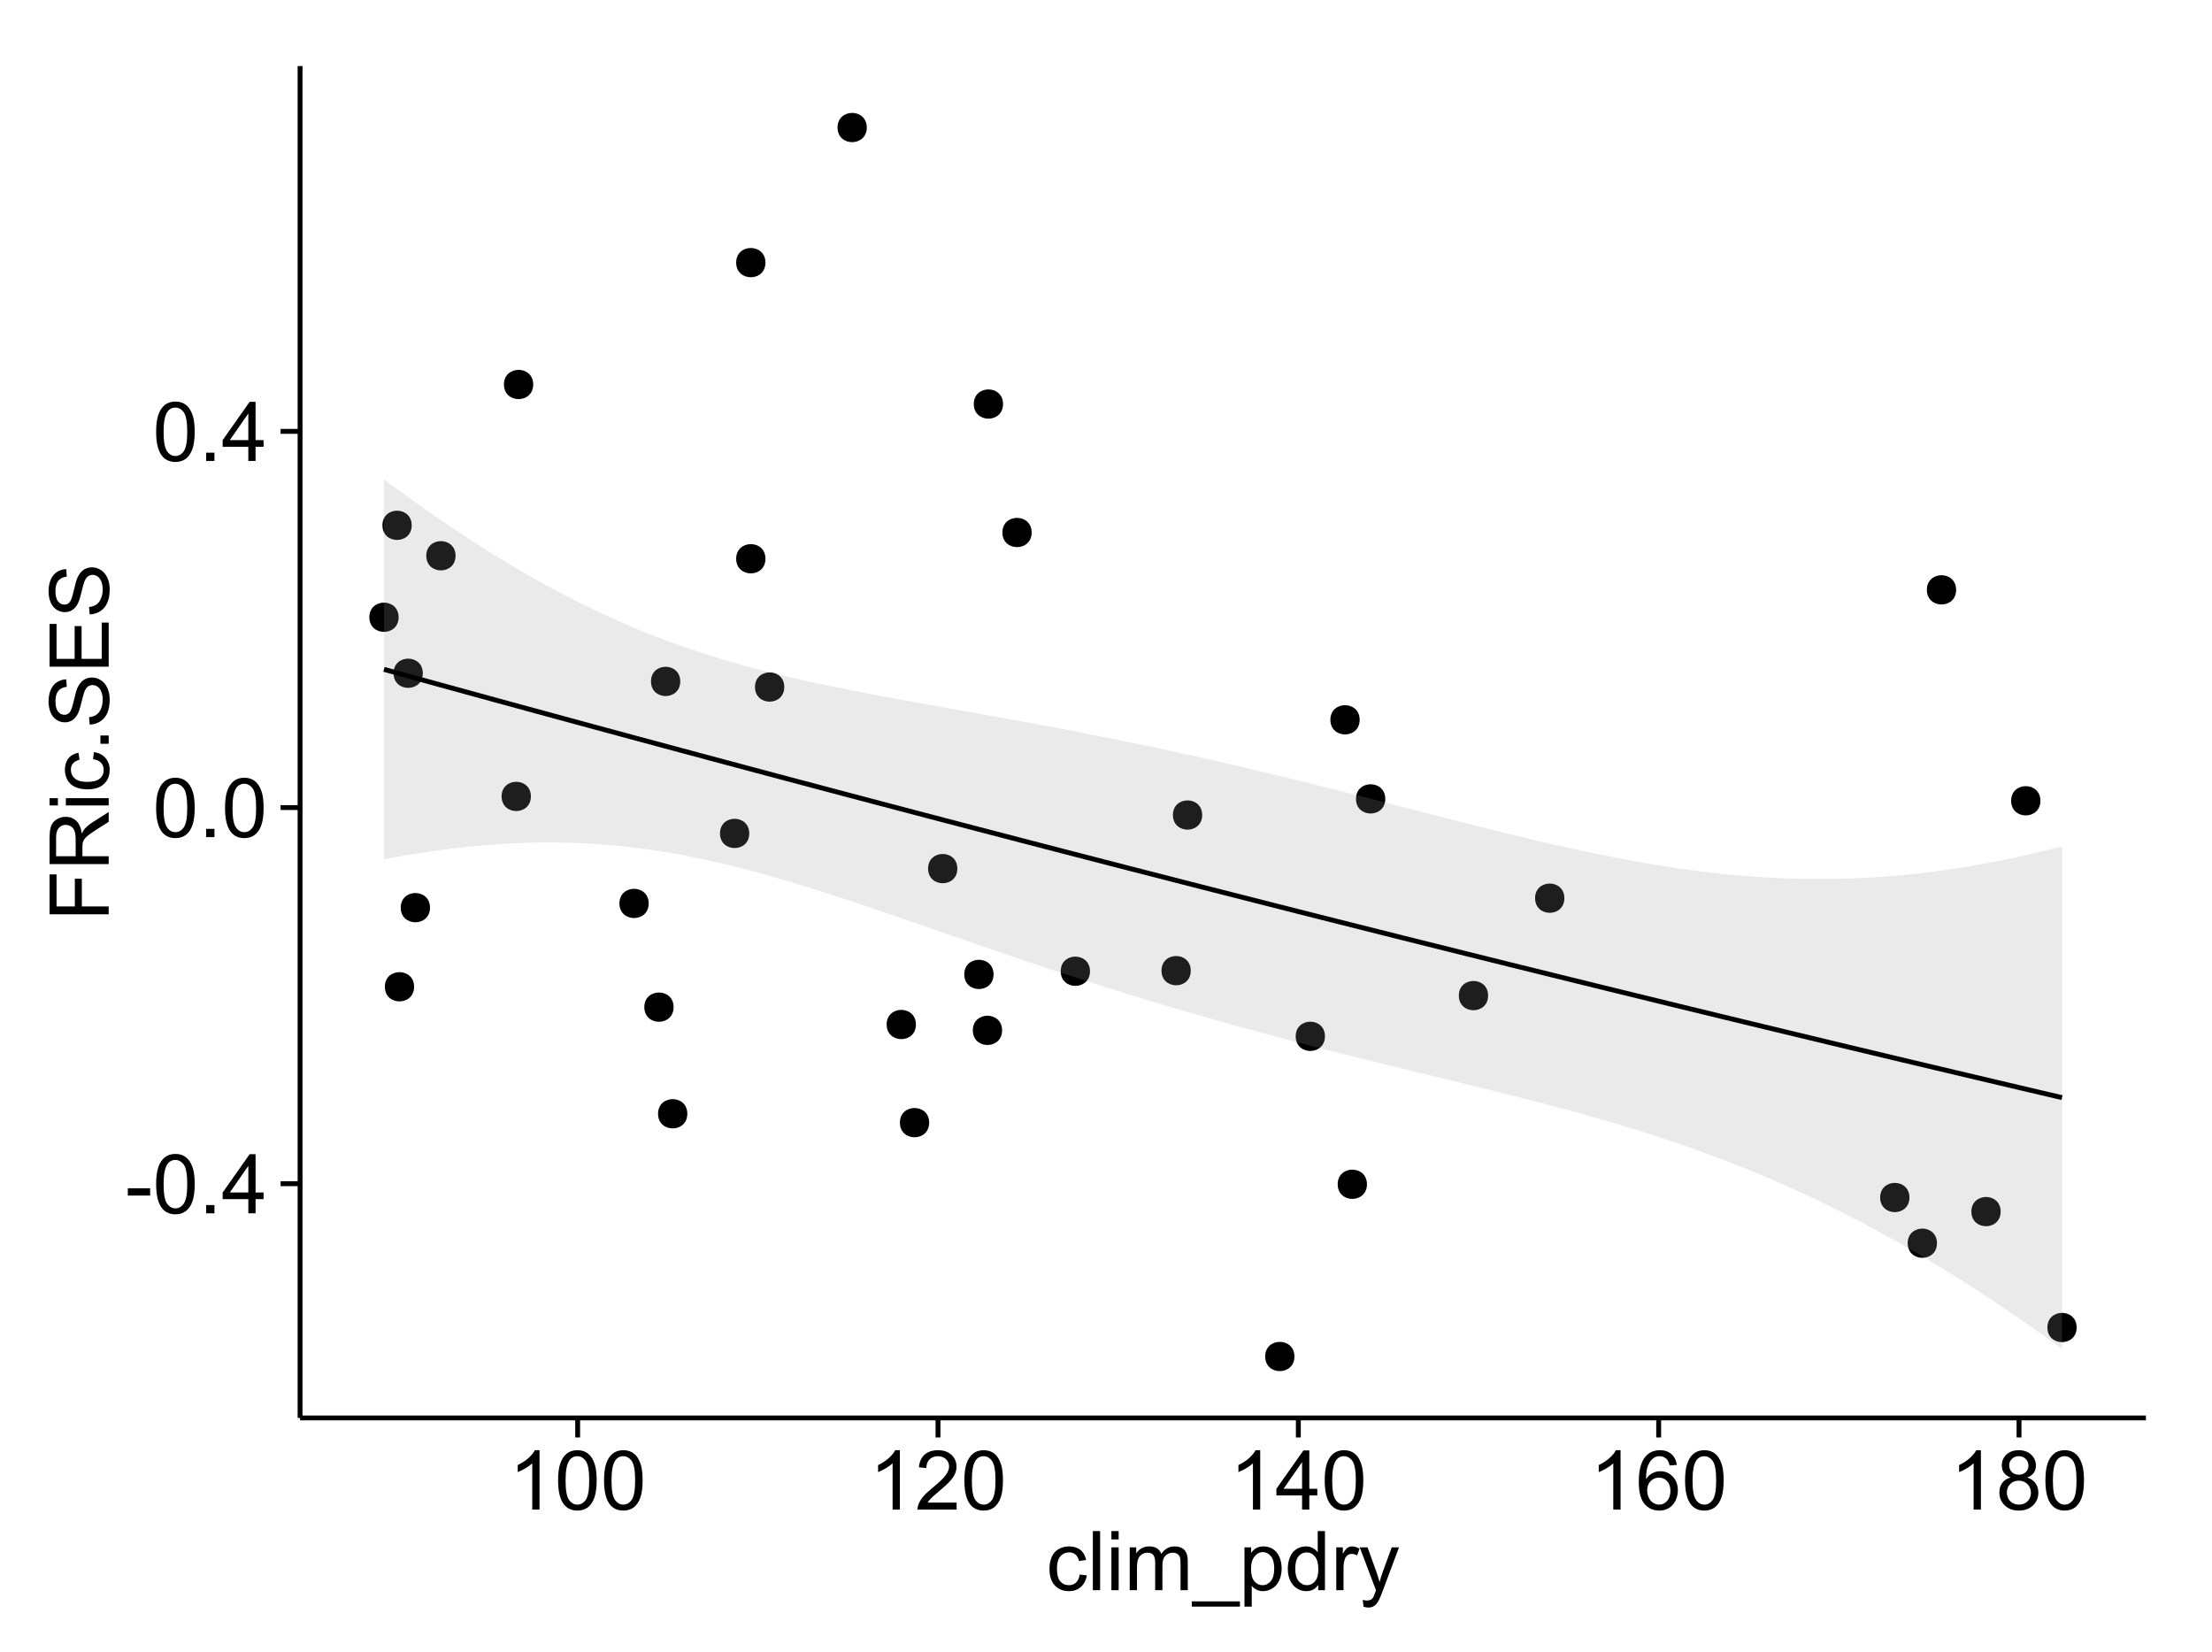 <?xml version="1.0" encoding="UTF-8"?>
<svg xmlns="http://www.w3.org/2000/svg" xmlns:xlink="http://www.w3.org/1999/xlink" width="482pt" height="360pt" viewBox="0 0 482 360" version="1.1">
<defs>
<g>
<symbol overflow="visible" id="glyph0-0">
<path style="stroke:none;" d="M 0.57 -3.867 L 0.57 -5.457 L 5.43 -5.457 L 5.43 -3.867 Z M 0.57 -3.867 "/>
</symbol>
<symbol overflow="visible" id="glyph0-1">
<path style="stroke:none;" d="M 0.746 -6.355 C 0.742 -7.875 0.898 -9.102 1.215 -10.031 C 1.527 -10.961 1.996 -11.676 2.613 -12.18 C 3.23 -12.684 4.008 -12.938 4.949 -12.938 C 5.637 -12.938 6.242 -12.797 6.766 -12.52 C 7.285 -12.238 7.715 -11.836 8.059 -11.316 C 8.395 -10.789 8.664 -10.152 8.859 -9.398 C 9.051 -8.645 9.145 -7.629 9.148 -6.355 C 9.145 -4.84 8.992 -3.617 8.684 -2.691 C 8.371 -1.762 7.906 -1.047 7.289 -0.539 C 6.672 -0.035 5.891 0.215 4.949 0.219 C 3.703 0.215 2.727 -0.227 2.023 -1.117 C 1.168 -2.188 0.742 -3.934 0.746 -6.355 Z M 2.375 -6.355 C 2.371 -4.234 2.621 -2.824 3.117 -2.129 C 3.609 -1.426 4.219 -1.078 4.949 -1.082 C 5.672 -1.078 6.281 -1.43 6.781 -2.137 C 7.273 -2.836 7.523 -4.242 7.523 -6.355 C 7.523 -8.473 7.273 -9.883 6.781 -10.582 C 6.281 -11.277 5.664 -11.625 4.93 -11.629 C 4.199 -11.625 3.621 -11.316 3.191 -10.703 C 2.645 -9.918 2.371 -8.469 2.375 -6.355 Z M 2.375 -6.355 "/>
</symbol>
<symbol overflow="visible" id="glyph0-2">
<path style="stroke:none;" d="M 1.633 0 L 1.633 -1.801 L 3.438 -1.801 L 3.438 0 Z M 1.633 0 "/>
</symbol>
<symbol overflow="visible" id="glyph0-3">
<path style="stroke:none;" d="M 5.82 0 L 5.82 -3.086 L 0.227 -3.086 L 0.227 -4.535 L 6.109 -12.883 L 7.398 -12.883 L 7.398 -4.535 L 9.141 -4.535 L 9.141 -3.086 L 7.398 -3.086 L 7.398 0 Z M 5.82 -4.535 L 5.82 -10.344 L 1.785 -4.535 Z M 5.82 -4.535 "/>
</symbol>
<symbol overflow="visible" id="glyph0-4">
<path style="stroke:none;" d="M 6.707 0 L 5.125 0 L 5.125 -10.082 C 4.742 -9.715 4.242 -9.352 3.625 -8.988 C 3.004 -8.625 2.449 -8.352 1.961 -8.172 L 1.961 -9.703 C 2.844 -10.117 3.617 -10.621 4.281 -11.215 C 4.941 -11.805 5.41 -12.379 5.688 -12.938 L 6.707 -12.938 Z M 6.707 0 "/>
</symbol>
<symbol overflow="visible" id="glyph0-5">
<path style="stroke:none;" d="M 9.062 -1.52 L 9.062 0 L 0.547 0 C 0.531 -0.379 0.594 -0.742 0.73 -1.098 C 0.945 -1.676 1.293 -2.25 1.77 -2.812 C 2.246 -3.375 2.934 -4.023 3.84 -4.766 C 5.238 -5.906 6.188 -6.816 6.68 -7.492 C 7.172 -8.16 7.418 -8.793 7.418 -9.395 C 7.418 -10.02 7.191 -10.551 6.746 -10.98 C 6.293 -11.41 5.711 -11.625 4.992 -11.629 C 4.23 -11.625 3.621 -11.395 3.164 -10.941 C 2.703 -10.48 2.469 -9.848 2.469 -9.043 L 0.844 -9.211 C 0.953 -10.422 1.371 -11.344 2.102 -11.984 C 2.824 -12.617 3.801 -12.938 5.027 -12.938 C 6.262 -12.938 7.238 -12.594 7.961 -11.91 C 8.68 -11.223 9.039 -10.371 9.043 -9.359 C 9.039 -8.84 8.934 -8.336 8.727 -7.84 C 8.512 -7.34 8.164 -6.812 7.676 -6.266 C 7.188 -5.711 6.375 -4.957 5.238 -4 C 4.285 -3.199 3.676 -2.66 3.41 -2.379 C 3.141 -2.094 2.918 -1.805 2.742 -1.52 Z M 9.062 -1.52 "/>
</symbol>
<symbol overflow="visible" id="glyph0-6">
<path style="stroke:none;" d="M 8.957 -9.73 L 7.383 -9.605 C 7.242 -10.223 7.043 -10.676 6.785 -10.961 C 6.355 -11.41 5.828 -11.637 5.203 -11.637 C 4.695 -11.637 4.25 -11.496 3.875 -11.215 C 3.375 -10.852 2.984 -10.32 2.695 -9.625 C 2.406 -8.926 2.258 -7.934 2.25 -6.645 C 2.629 -7.223 3.094 -7.652 3.645 -7.938 C 4.195 -8.215 4.773 -8.355 5.379 -8.359 C 6.434 -8.355 7.328 -7.969 8.07 -7.195 C 8.809 -6.418 9.18 -5.414 9.184 -4.184 C 9.18 -3.371 9.008 -2.617 8.66 -1.926 C 8.312 -1.23 7.832 -0.699 7.227 -0.332 C 6.613 0.035 5.922 0.215 5.148 0.219 C 3.828 0.215 2.754 -0.266 1.922 -1.234 C 1.09 -2.199 0.672 -3.797 0.676 -6.031 C 0.672 -8.516 1.133 -10.328 2.055 -11.461 C 2.855 -12.445 3.938 -12.938 5.301 -12.938 C 6.312 -12.938 7.141 -12.652 7.789 -12.086 C 8.434 -11.516 8.824 -10.73 8.957 -9.73 Z M 2.496 -4.176 C 2.496 -3.629 2.609 -3.105 2.844 -2.609 C 3.07 -2.109 3.395 -1.73 3.812 -1.473 C 4.227 -1.207 4.664 -1.078 5.125 -1.082 C 5.789 -1.078 6.363 -1.348 6.844 -1.891 C 7.324 -2.426 7.562 -3.156 7.566 -4.086 C 7.562 -4.973 7.328 -5.676 6.855 -6.191 C 6.379 -6.703 5.781 -6.961 5.062 -6.961 C 4.348 -6.961 3.738 -6.703 3.242 -6.191 C 2.742 -5.676 2.496 -5.004 2.496 -4.176 Z M 2.496 -4.176 "/>
</symbol>
<symbol overflow="visible" id="glyph0-7">
<path style="stroke:none;" d="M 3.18 -6.988 C 2.52 -7.227 2.035 -7.57 1.723 -8.016 C 1.406 -8.461 1.246 -8.992 1.25 -9.617 C 1.246 -10.551 1.582 -11.34 2.258 -11.98 C 2.93 -12.617 3.828 -12.938 4.949 -12.938 C 6.07 -12.938 6.977 -12.609 7.664 -11.957 C 8.348 -11.301 8.688 -10.504 8.691 -9.57 C 8.688 -8.969 8.531 -8.449 8.219 -8.012 C 7.902 -7.566 7.426 -7.227 6.793 -6.988 C 7.582 -6.727 8.184 -6.309 8.598 -5.738 C 9.008 -5.16 9.215 -4.477 9.219 -3.684 C 9.215 -2.578 8.828 -1.652 8.051 -0.906 C 7.27 -0.156 6.242 0.215 4.977 0.219 C 3.699 0.215 2.676 -0.156 1.898 -0.91 C 1.117 -1.66 0.727 -2.602 0.73 -3.727 C 0.727 -4.562 0.938 -5.262 1.367 -5.832 C 1.789 -6.395 2.395 -6.781 3.18 -6.988 Z M 2.867 -9.668 C 2.863 -9.059 3.059 -8.559 3.453 -8.172 C 3.844 -7.785 4.355 -7.594 4.984 -7.594 C 5.59 -7.594 6.09 -7.785 6.48 -8.168 C 6.871 -8.551 7.066 -9.02 7.066 -9.578 C 7.066 -10.156 6.863 -10.645 6.465 -11.043 C 6.059 -11.438 5.559 -11.637 4.965 -11.637 C 4.359 -11.637 3.859 -11.441 3.465 -11.055 C 3.062 -10.668 2.863 -10.207 2.867 -9.668 Z M 2.355 -3.719 C 2.355 -3.262 2.461 -2.824 2.676 -2.406 C 2.887 -1.98 3.203 -1.652 3.629 -1.426 C 4.047 -1.191 4.504 -1.078 4.992 -1.082 C 5.746 -1.078 6.367 -1.32 6.863 -1.809 C 7.352 -2.293 7.598 -2.91 7.602 -3.664 C 7.598 -4.422 7.344 -5.055 6.84 -5.555 C 6.332 -6.051 5.699 -6.297 4.938 -6.301 C 4.191 -6.297 3.574 -6.051 3.09 -5.562 C 2.598 -5.066 2.355 -4.453 2.355 -3.719 Z M 2.355 -3.719 "/>
</symbol>
<symbol overflow="visible" id="glyph0-8">
<path style="stroke:none;" d="M 7.277 -3.418 L 8.832 -3.219 C 8.66 -2.141 8.227 -1.301 7.527 -0.699 C 6.824 -0.09 5.965 0.211 4.949 0.211 C 3.668 0.211 2.641 -0.203 1.867 -1.039 C 1.09 -1.871 0.703 -3.07 0.703 -4.633 C 0.703 -5.637 0.867 -6.52 1.203 -7.277 C 1.531 -8.031 2.039 -8.598 2.727 -8.977 C 3.406 -9.355 4.152 -9.543 4.957 -9.547 C 5.969 -9.543 6.797 -9.289 7.441 -8.777 C 8.086 -8.262 8.5 -7.531 8.684 -6.594 L 7.145 -6.355 C 6.996 -6.98 6.738 -7.453 6.367 -7.77 C 5.992 -8.082 5.543 -8.238 5.02 -8.242 C 4.219 -8.238 3.57 -7.953 3.074 -7.387 C 2.574 -6.812 2.324 -5.91 2.328 -4.676 C 2.324 -3.422 2.566 -2.508 3.047 -1.941 C 3.527 -1.371 4.152 -1.09 4.93 -1.09 C 5.547 -1.09 6.066 -1.277 6.484 -1.66 C 6.898 -2.039 7.164 -2.625 7.277 -3.418 Z M 7.277 -3.418 "/>
</symbol>
<symbol overflow="visible" id="glyph0-9">
<path style="stroke:none;" d="M 1.152 0 L 1.152 -12.883 L 2.734 -12.883 L 2.734 0 Z M 1.152 0 "/>
</symbol>
<symbol overflow="visible" id="glyph0-10">
<path style="stroke:none;" d="M 1.195 -11.066 L 1.195 -12.883 L 2.777 -12.883 L 2.777 -11.066 Z M 1.195 0 L 1.195 -9.336 L 2.777 -9.336 L 2.777 0 Z M 1.195 0 "/>
</symbol>
<symbol overflow="visible" id="glyph0-11">
<path style="stroke:none;" d="M 1.188 0 L 1.188 -9.336 L 2.602 -9.336 L 2.602 -8.023 C 2.891 -8.477 3.277 -8.848 3.77 -9.129 C 4.254 -9.406 4.809 -9.543 5.43 -9.547 C 6.121 -9.543 6.688 -9.398 7.133 -9.113 C 7.57 -8.824 7.883 -8.426 8.07 -7.91 C 8.805 -9 9.766 -9.543 10.953 -9.547 C 11.875 -9.543 12.586 -9.289 13.086 -8.777 C 13.582 -8.262 13.832 -7.469 13.836 -6.406 L 13.836 0 L 12.262 0 L 12.262 -5.879 C 12.258 -6.508 12.207 -6.965 12.105 -7.246 C 12.004 -7.523 11.816 -7.746 11.547 -7.918 C 11.277 -8.082 10.961 -8.168 10.602 -8.172 C 9.941 -8.168 9.398 -7.949 8.965 -7.516 C 8.527 -7.078 8.309 -6.379 8.312 -5.422 L 8.312 0 L 6.734 0 L 6.734 -6.062 C 6.73 -6.762 6.602 -7.289 6.348 -7.645 C 6.086 -7.992 5.664 -8.168 5.078 -8.172 C 4.633 -8.168 4.223 -8.051 3.844 -7.82 C 3.465 -7.582 3.191 -7.238 3.023 -6.793 C 2.852 -6.34 2.766 -5.691 2.77 -4.844 L 2.77 0 Z M 1.188 0 "/>
</symbol>
<symbol overflow="visible" id="glyph0-12">
<path style="stroke:none;" d="M -0.273 3.578 L -0.273 2.434 L 10.211 2.434 L 10.211 3.578 Z M -0.273 3.578 "/>
</symbol>
<symbol overflow="visible" id="glyph0-13">
<path style="stroke:none;" d="M 1.188 3.578 L 1.188 -9.336 L 2.629 -9.336 L 2.629 -8.121 C 2.965 -8.594 3.348 -8.949 3.777 -9.188 C 4.203 -9.426 4.723 -9.543 5.336 -9.547 C 6.129 -9.543 6.832 -9.34 7.445 -8.93 C 8.051 -8.516 8.512 -7.934 8.824 -7.191 C 9.133 -6.441 9.285 -5.625 9.289 -4.738 C 9.285 -3.781 9.113 -2.922 8.773 -2.156 C 8.43 -1.391 7.934 -0.805 7.281 -0.398 C 6.625 0.008 5.938 0.211 5.219 0.211 C 4.691 0.211 4.219 0.102 3.801 -0.121 C 3.379 -0.344 3.035 -0.625 2.77 -0.969 L 2.77 3.578 Z M 2.617 -4.613 C 2.613 -3.41 2.855 -2.523 3.348 -1.949 C 3.832 -1.375 4.422 -1.09 5.117 -1.09 C 5.816 -1.09 6.418 -1.387 6.922 -1.98 C 7.418 -2.574 7.668 -3.496 7.672 -4.746 C 7.668 -5.934 7.426 -6.824 6.938 -7.418 C 6.445 -8.008 5.859 -8.301 5.188 -8.305 C 4.508 -8.301 3.91 -7.988 3.395 -7.359 C 2.871 -6.727 2.613 -5.809 2.617 -4.613 Z M 2.617 -4.613 "/>
</symbol>
<symbol overflow="visible" id="glyph0-14">
<path style="stroke:none;" d="M 7.242 0 L 7.242 -1.18 C 6.648 -0.25 5.777 0.211 4.633 0.211 C 3.887 0.211 3.203 0.008 2.578 -0.402 C 1.953 -0.812 1.469 -1.387 1.129 -2.121 C 0.785 -2.855 0.613 -3.699 0.617 -4.656 C 0.613 -5.586 0.77 -6.43 1.082 -7.191 C 1.391 -7.949 1.855 -8.531 2.477 -8.938 C 3.098 -9.34 3.793 -9.543 4.562 -9.547 C 5.121 -9.543 5.621 -9.426 6.062 -9.188 C 6.5 -8.949 6.859 -8.641 7.137 -8.262 L 7.137 -12.883 L 8.711 -12.883 L 8.711 0 Z M 2.242 -4.656 C 2.238 -3.461 2.488 -2.566 2.996 -1.977 C 3.496 -1.383 4.094 -1.09 4.781 -1.09 C 5.473 -1.09 6.059 -1.371 6.543 -1.938 C 7.023 -2.5 7.266 -3.363 7.27 -4.527 C 7.266 -5.801 7.02 -6.738 6.531 -7.336 C 6.035 -7.934 5.43 -8.23 4.711 -8.234 C 4.008 -8.23 3.418 -7.945 2.949 -7.371 C 2.473 -6.797 2.238 -5.891 2.242 -4.656 Z M 2.242 -4.656 "/>
</symbol>
<symbol overflow="visible" id="glyph0-15">
<path style="stroke:none;" d="M 1.168 0 L 1.168 -9.336 L 2.594 -9.336 L 2.594 -7.918 C 2.953 -8.578 3.289 -9.016 3.598 -9.23 C 3.906 -9.438 4.242 -9.543 4.613 -9.547 C 5.145 -9.543 5.688 -9.375 6.242 -9.035 L 5.695 -7.566 C 5.309 -7.793 4.922 -7.91 4.535 -7.91 C 4.188 -7.91 3.875 -7.805 3.602 -7.598 C 3.324 -7.387 3.129 -7.098 3.016 -6.734 C 2.836 -6.168 2.746 -5.555 2.75 -4.887 L 2.75 0 Z M 1.168 0 "/>
</symbol>
<symbol overflow="visible" id="glyph0-16">
<path style="stroke:none;" d="M 1.117 3.594 L 0.941 2.109 C 1.285 2.203 1.586 2.25 1.844 2.25 C 2.195 2.25 2.477 2.191 2.691 2.074 C 2.898 1.957 3.07 1.793 3.207 1.582 C 3.305 1.422 3.469 1.027 3.691 0.406 C 3.719 0.312 3.766 0.184 3.832 0.016 L 0.289 -9.336 L 1.996 -9.336 L 3.938 -3.93 C 4.188 -3.238 4.41 -2.516 4.613 -1.766 C 4.793 -2.488 5.012 -3.199 5.266 -3.895 L 7.258 -9.336 L 8.844 -9.336 L 5.289 0.156 C 4.906 1.18 4.609 1.887 4.402 2.277 C 4.117 2.797 3.797 3.18 3.434 3.422 C 3.07 3.664 2.637 3.785 2.137 3.789 C 1.828 3.785 1.488 3.719 1.117 3.594 Z M 1.117 3.594 "/>
</symbol>
<symbol overflow="visible" id="glyph1-0">
<path style="stroke:none;" d="M 0 -1.477 L -12.883 -1.477 L -12.883 -10.168 L -11.363 -10.168 L -11.363 -3.184 L -7.375 -3.184 L -7.375 -9.227 L -5.852 -9.227 L -5.852 -3.184 L 0 -3.18 Z M 0 -1.477 "/>
</symbol>
<symbol overflow="visible" id="glyph1-1">
<path style="stroke:none;" d="M 0 -1.414 L -12.883 -1.414 L -12.883 -7.129 C -12.879 -8.273 -12.762 -9.145 -12.535 -9.746 C -12.301 -10.34 -11.895 -10.82 -11.312 -11.18 C -10.723 -11.535 -10.074 -11.711 -9.367 -11.715 C -8.449 -11.711 -7.68 -11.418 -7.055 -10.828 C -6.43 -10.234 -6.031 -9.32 -5.863 -8.086 C -5.641 -8.535 -5.426 -8.875 -5.219 -9.113 C -4.762 -9.605 -4.191 -10.078 -3.508 -10.531 L 0 -12.77 L 0 -10.625 L -2.68 -8.922 C -3.449 -8.418 -4.043 -8.008 -4.453 -7.688 C -4.863 -7.367 -5.148 -7.078 -5.316 -6.824 C -5.477 -6.566 -5.594 -6.309 -5.66 -6.047 C -5.699 -5.852 -5.719 -5.535 -5.723 -5.098 L -5.723 -3.121 L 0 -3.121 Z M -7.199 -3.121 L -7.199 -6.785 C -7.195 -7.562 -7.273 -8.172 -7.438 -8.613 C -7.594 -9.051 -7.852 -9.383 -8.211 -9.613 C -8.562 -9.84 -8.949 -9.953 -9.367 -9.957 C -9.973 -9.953 -10.473 -9.734 -10.871 -9.293 C -11.262 -8.852 -11.461 -8.152 -11.461 -7.199 L -11.461 -3.121 Z M -7.199 -3.121 "/>
</symbol>
<symbol overflow="visible" id="glyph1-2">
<path style="stroke:none;" d="M -11.066 -1.195 L -12.883 -1.195 L -12.883 -2.777 L -11.066 -2.777 Z M 0 -1.195 L -9.336 -1.195 L -9.336 -2.777 L 0 -2.777 Z M 0 -1.195 "/>
</symbol>
<symbol overflow="visible" id="glyph1-3">
<path style="stroke:none;" d="M -3.418 -7.277 L -3.215 -8.832 C -2.141 -8.66 -1.301 -8.227 -0.699 -7.527 C -0.09 -6.824 0.211 -5.965 0.211 -4.949 C 0.211 -3.668 -0.203 -2.641 -1.039 -1.867 C -1.871 -1.09 -3.07 -0.703 -4.633 -0.703 C -5.637 -0.703 -6.52 -0.867 -7.277 -1.203 C -8.031 -1.535 -8.598 -2.047 -8.977 -2.73 C -9.355 -3.41 -9.543 -4.152 -9.547 -4.957 C -9.543 -5.969 -9.289 -6.797 -8.777 -7.441 C -8.262 -8.086 -7.531 -8.5 -6.59 -8.684 L -6.355 -7.145 C -6.98 -6.996 -7.453 -6.738 -7.77 -6.367 C -8.082 -5.992 -8.238 -5.543 -8.242 -5.02 C -8.238 -4.219 -7.953 -3.57 -7.387 -3.074 C -6.812 -2.574 -5.91 -2.324 -4.676 -2.328 C -3.422 -2.324 -2.508 -2.566 -1.941 -3.047 C -1.371 -3.527 -1.09 -4.152 -1.09 -4.93 C -1.09 -5.547 -1.277 -6.066 -1.66 -6.484 C -2.035 -6.898 -2.621 -7.164 -3.418 -7.277 Z M -3.418 -7.277 "/>
</symbol>
<symbol overflow="visible" id="glyph1-4">
<path style="stroke:none;" d="M 0 -1.633 L -1.801 -1.633 L -1.801 -3.438 L 0 -3.438 Z M 0 -1.633 "/>
</symbol>
<symbol overflow="visible" id="glyph1-5">
<path style="stroke:none;" d="M -4.141 -0.809 L -4.281 -2.418 C -3.633 -2.492 -3.102 -2.668 -2.691 -2.949 C -2.277 -3.223 -1.945 -3.656 -1.691 -4.246 C -1.434 -4.828 -1.305 -5.488 -1.309 -6.223 C -1.305 -6.871 -1.402 -7.445 -1.598 -7.945 C -1.789 -8.441 -2.055 -8.809 -2.395 -9.055 C -2.727 -9.297 -3.094 -9.422 -3.496 -9.422 C -3.898 -9.422 -4.25 -9.305 -4.555 -9.07 C -4.852 -8.836 -5.105 -8.449 -5.316 -7.91 C -5.449 -7.562 -5.66 -6.797 -5.945 -5.613 C -6.227 -4.43 -6.496 -3.602 -6.75 -3.129 C -7.07 -2.512 -7.469 -2.051 -7.949 -1.754 C -8.422 -1.449 -8.957 -1.301 -9.555 -1.301 C -10.203 -1.301 -10.812 -1.484 -11.379 -1.855 C -11.941 -2.223 -12.367 -2.762 -12.664 -3.473 C -12.953 -4.18 -13.102 -4.969 -13.105 -5.836 C -13.102 -6.789 -12.945 -7.629 -12.641 -8.363 C -12.328 -9.09 -11.879 -9.652 -11.285 -10.043 C -10.688 -10.434 -10.008 -10.645 -9.254 -10.68 L -9.133 -9.043 C -9.941 -8.953 -10.555 -8.656 -10.977 -8.152 C -11.391 -7.641 -11.602 -6.895 -11.602 -5.906 C -11.602 -4.875 -11.41 -4.121 -11.035 -3.652 C -10.652 -3.176 -10.199 -2.941 -9.668 -2.945 C -9.203 -2.941 -8.82 -3.109 -8.523 -3.445 C -8.223 -3.773 -7.918 -4.629 -7.605 -6.016 C -7.293 -7.398 -7.02 -8.348 -6.785 -8.867 C -6.438 -9.613 -5.996 -10.168 -5.469 -10.527 C -4.938 -10.883 -4.328 -11.062 -3.637 -11.066 C -2.949 -11.062 -2.305 -10.867 -1.699 -10.477 C -1.09 -10.082 -0.617 -9.516 -0.285 -8.781 C 0.051 -8.043 0.215 -7.215 0.219 -6.301 C 0.215 -5.133 0.051 -4.156 -0.289 -3.371 C -0.625 -2.578 -1.137 -1.961 -1.824 -1.516 C -2.504 -1.066 -3.277 -0.832 -4.141 -0.809 Z M -4.141 -0.809 "/>
</symbol>
<symbol overflow="visible" id="glyph1-6">
<path style="stroke:none;" d="M 0 -1.422 L -12.883 -1.426 L -12.883 -10.742 L -11.363 -10.742 L -11.363 -3.129 L -7.418 -3.129 L -7.418 -10.258 L -5.906 -10.258 L -5.906 -3.129 L -1.52 -3.129 L -1.52 -11.039 L 0 -11.039 Z M 0 -1.422 "/>
</symbol>
</g>
<clipPath id="clip1">
  <path d="M 65.387 14.398 L 468.598 14.398 L 468.598 309.953 L 65.387 309.953 Z M 65.387 14.398 "/>
</clipPath>
</defs>
<g id="surface3486">
<rect x="0" y="0" width="482" height="360" style="fill:rgb(100%,100%,100%);fill-opacity:1;stroke:none;"/>
<rect x="0" y="0" width="482" height="360" style="fill:rgb(100%,100%,100%);fill-opacity:1;stroke:none;"/>
<path style="fill:none;stroke-width:1.063;stroke-linecap:round;stroke-linejoin:round;stroke:rgb(100%,100%,100%);stroke-opacity:1;stroke-miterlimit:10;" d="M 0 360 L 482 360 L 482 0 L 0 0 Z M 0 360 "/>
<g clip-path="url(#clip1)" clip-rule="nonzero">
<path style=" stroke:none;fill-rule:nonzero;fill:rgb(100%,100%,100%);fill-opacity:1;" d="M 65.387 308.957 L 467.598 308.957 L 467.598 14.402 L 65.387 14.402 Z M 65.387 308.957 "/>
<path style=" stroke:none;fill-rule:nonzero;fill:rgb(0%,0%,0%);fill-opacity:1;" d="M 201.402 244.613 C 201.402 247.449 197.152 247.449 197.152 244.613 C 197.152 241.777 201.402 241.777 201.402 244.613 "/>
<path style=" stroke:none;fill-rule:nonzero;fill:rgb(0%,0%,0%);fill-opacity:1;" d="M 295.211 156.84 C 295.211 159.676 290.957 159.676 290.957 156.84 C 290.957 154.008 295.211 154.008 295.211 156.84 "/>
<path style=" stroke:none;fill-rule:nonzero;fill:rgb(0%,0%,0%);fill-opacity:1;" d="M 236.449 211.625 C 236.449 214.461 232.195 214.461 232.195 211.625 C 232.195 208.793 236.449 208.793 236.449 211.625 "/>
<path style=" stroke:none;fill-rule:nonzero;fill:rgb(0%,0%,0%);fill-opacity:1;" d="M 300.789 174.07 C 300.789 176.906 296.535 176.906 296.535 174.07 C 296.535 171.238 300.789 171.238 300.789 174.07 "/>
<path style=" stroke:none;fill-rule:nonzero;fill:rgb(0%,0%,0%);fill-opacity:1;" d="M 215.434 212.312 C 215.434 215.148 211.18 215.148 211.18 212.312 C 211.18 209.477 215.434 209.477 215.434 212.312 "/>
<path style=" stroke:none;fill-rule:nonzero;fill:rgb(0%,0%,0%);fill-opacity:1;" d="M 187.812 27.789 C 187.812 30.625 183.562 30.625 183.562 27.789 C 183.562 24.953 187.812 24.953 187.812 27.789 "/>
<path style=" stroke:none;fill-rule:nonzero;fill:rgb(0%,0%,0%);fill-opacity:1;" d="M 198.52 223.23 C 198.52 226.066 194.266 226.066 194.266 223.23 C 194.266 220.395 198.52 220.395 198.52 223.23 "/>
<path style=" stroke:none;fill-rule:nonzero;fill:rgb(0%,0%,0%);fill-opacity:1;" d="M 287.648 225.805 C 287.648 228.641 283.398 228.641 283.398 225.805 C 283.398 222.973 287.648 222.973 287.648 225.805 "/>
<path style=" stroke:none;fill-rule:nonzero;fill:rgb(0%,0%,0%);fill-opacity:1;" d="M 323.199 216.934 C 323.199 219.77 318.945 219.77 318.945 216.934 C 318.945 214.102 323.199 214.102 323.199 216.934 "/>
<path style=" stroke:none;fill-rule:nonzero;fill:rgb(0%,0%,0%);fill-opacity:1;" d="M 258.406 211.5 C 258.406 214.332 254.156 214.332 254.156 211.5 C 254.156 208.664 258.406 208.664 258.406 211.5 "/>
<path style=" stroke:none;fill-rule:nonzero;fill:rgb(0%,0%,0%);fill-opacity:1;" d="M 296.797 258.043 C 296.797 260.879 292.547 260.879 292.547 258.043 C 292.547 255.211 296.797 255.211 296.797 258.043 "/>
<path style=" stroke:none;fill-rule:nonzero;fill:rgb(0%,0%,0%);fill-opacity:1;" d="M 339.816 195.707 C 339.816 198.543 335.562 198.543 335.562 195.707 C 335.562 192.875 339.816 192.875 339.816 195.707 "/>
<path style=" stroke:none;fill-rule:nonzero;fill:rgb(0%,0%,0%);fill-opacity:1;" d="M 169.828 149.699 C 169.828 152.535 165.578 152.535 165.578 149.699 C 165.578 146.863 169.828 146.863 169.828 149.699 "/>
<path style=" stroke:none;fill-rule:nonzero;fill:rgb(0%,0%,0%);fill-opacity:1;" d="M 443.547 174.484 C 443.547 177.32 439.293 177.32 439.293 174.484 C 439.293 171.648 443.547 171.648 443.547 174.484 "/>
<path style=" stroke:none;fill-rule:nonzero;fill:rgb(0%,0%,0%);fill-opacity:1;" d="M 425.184 128.523 C 425.184 131.359 420.93 131.359 420.93 128.523 C 420.93 125.691 425.184 125.691 425.184 128.523 "/>
<path style=" stroke:none;fill-rule:nonzero;fill:rgb(0%,0%,0%);fill-opacity:1;" d="M 98.199 121.098 C 98.199 123.934 93.949 123.934 93.949 121.098 C 93.949 118.262 98.199 118.262 98.199 121.098 "/>
<path style=" stroke:none;fill-rule:nonzero;fill:rgb(0%,0%,0%);fill-opacity:1;" d="M 92.637 197.773 C 92.637 200.609 88.383 200.609 88.383 197.773 C 88.383 194.938 92.637 194.938 92.637 197.773 "/>
<path style=" stroke:none;fill-rule:nonzero;fill:rgb(0%,0%,0%);fill-opacity:1;" d="M 207.543 189.266 C 207.543 192.098 203.293 192.098 203.293 189.266 C 203.293 186.43 207.543 186.43 207.543 189.266 "/>
<path style=" stroke:none;fill-rule:nonzero;fill:rgb(0%,0%,0%);fill-opacity:1;" d="M 162.199 181.598 C 162.199 184.43 157.949 184.43 157.949 181.598 C 157.949 178.762 162.199 178.762 162.199 181.598 "/>
<path style=" stroke:none;fill-rule:nonzero;fill:rgb(0%,0%,0%);fill-opacity:1;" d="M 260.895 177.586 C 260.895 180.422 256.641 180.422 256.641 177.586 C 256.641 174.754 260.895 174.754 260.895 177.586 "/>
<path style=" stroke:none;fill-rule:nonzero;fill:rgb(0%,0%,0%);fill-opacity:1;" d="M 223.738 116.027 C 223.738 118.863 219.488 118.863 219.488 116.027 C 219.488 113.195 223.738 113.195 223.738 116.027 "/>
<path style=" stroke:none;fill-rule:nonzero;fill:rgb(0%,0%,0%);fill-opacity:1;" d="M 281 295.566 C 281 298.402 276.746 298.402 276.746 295.566 C 276.746 292.73 281 292.73 281 295.566 "/>
<path style=" stroke:none;fill-rule:nonzero;fill:rgb(0%,0%,0%);fill-opacity:1;" d="M 115.121 83.773 C 115.121 86.609 110.871 86.609 110.871 83.773 C 110.871 80.941 115.121 80.941 115.121 83.773 "/>
<path style=" stroke:none;fill-rule:nonzero;fill:rgb(0%,0%,0%);fill-opacity:1;" d="M 114.617 173.531 C 114.617 176.367 110.363 176.367 110.363 173.531 C 110.363 170.699 114.617 170.699 114.617 173.531 "/>
<path style=" stroke:none;fill-rule:nonzero;fill:rgb(0%,0%,0%);fill-opacity:1;" d="M 451.445 289.254 C 451.445 292.09 447.191 292.09 447.191 289.254 C 447.191 286.418 451.445 286.418 451.445 289.254 "/>
<path style=" stroke:none;fill-rule:nonzero;fill:rgb(0%,0%,0%);fill-opacity:1;" d="M 434.883 263.996 C 434.883 266.832 430.633 266.832 430.633 263.996 C 430.633 261.164 434.883 261.164 434.883 263.996 "/>
<path style=" stroke:none;fill-rule:nonzero;fill:rgb(0%,0%,0%);fill-opacity:1;" d="M 147.168 148.477 C 147.168 151.309 142.914 151.309 142.914 148.477 C 142.914 145.641 147.168 145.641 147.168 148.477 "/>
<path style=" stroke:none;fill-rule:nonzero;fill:rgb(0%,0%,0%);fill-opacity:1;" d="M 148.703 242.68 C 148.703 245.516 144.453 245.516 144.453 242.68 C 144.453 239.848 148.703 239.848 148.703 242.68 "/>
<path style=" stroke:none;fill-rule:nonzero;fill:rgb(0%,0%,0%);fill-opacity:1;" d="M 165.727 121.746 C 165.727 124.582 161.477 124.582 161.477 121.746 C 161.477 118.914 165.727 118.914 165.727 121.746 "/>
<path style=" stroke:none;fill-rule:nonzero;fill:rgb(0%,0%,0%);fill-opacity:1;" d="M 165.727 57.223 C 165.727 60.059 161.477 60.059 161.477 57.223 C 161.477 54.387 165.727 54.387 165.727 57.223 "/>
<path style=" stroke:none;fill-rule:nonzero;fill:rgb(0%,0%,0%);fill-opacity:1;" d="M 415.008 260.93 C 415.008 263.766 410.754 263.766 410.754 260.93 C 410.754 258.094 415.008 258.094 415.008 260.93 "/>
<path style=" stroke:none;fill-rule:nonzero;fill:rgb(0%,0%,0%);fill-opacity:1;" d="M 421.008 270.887 C 421.008 273.719 416.754 273.719 416.754 270.887 C 416.754 268.051 421.008 268.051 421.008 270.887 "/>
<path style=" stroke:none;fill-rule:nonzero;fill:rgb(0%,0%,0%);fill-opacity:1;" d="M 145.715 219.445 C 145.715 222.281 141.461 222.281 141.461 219.445 C 141.461 216.613 145.715 216.613 145.715 219.445 "/>
<path style=" stroke:none;fill-rule:nonzero;fill:rgb(0%,0%,0%);fill-opacity:1;" d="M 140.289 196.848 C 140.289 199.684 136.035 199.684 136.035 196.848 C 136.035 194.016 140.289 194.016 140.289 196.848 "/>
<path style=" stroke:none;fill-rule:nonzero;fill:rgb(0%,0%,0%);fill-opacity:1;" d="M 217.293 224.508 C 217.293 227.344 213.043 227.344 213.043 224.508 C 213.043 221.672 217.293 221.672 217.293 224.508 "/>
<path style=" stroke:none;fill-rule:nonzero;fill:rgb(0%,0%,0%);fill-opacity:1;" d="M 217.504 88.039 C 217.504 90.871 213.254 90.871 213.254 88.039 C 213.254 85.203 217.504 85.203 217.504 88.039 "/>
<path style=" stroke:none;fill-rule:nonzero;fill:rgb(0%,0%,0%);fill-opacity:1;" d="M 88.648 114.465 C 88.648 117.301 84.395 117.301 84.395 114.465 C 84.395 111.629 88.648 111.629 88.648 114.465 "/>
<path style=" stroke:none;fill-rule:nonzero;fill:rgb(0%,0%,0%);fill-opacity:1;" d="M 91.07 146.699 C 91.07 149.535 86.82 149.535 86.82 146.699 C 86.82 143.863 91.07 143.863 91.07 146.699 "/>
<path style=" stroke:none;fill-rule:nonzero;fill:rgb(0%,0%,0%);fill-opacity:1;" d="M 85.797 134.492 C 85.797 137.328 81.543 137.328 81.543 134.492 C 81.543 131.66 85.797 131.66 85.797 134.492 "/>
<path style=" stroke:none;fill-rule:nonzero;fill:rgb(0%,0%,0%);fill-opacity:1;" d="M 89.172 215.008 C 89.172 217.844 84.922 217.844 84.922 215.008 C 84.922 212.176 89.172 212.176 89.172 215.008 "/>
<path style=" stroke:none;fill-rule:nonzero;fill:rgb(0%,0%,0%);fill-opacity:1;" d="M 202.469 244.613 C 202.469 248.867 196.09 248.867 196.09 244.613 C 196.09 240.363 202.469 240.363 202.469 244.613 "/>
<path style=" stroke:none;fill-rule:nonzero;fill:rgb(0%,0%,0%);fill-opacity:1;" d="M 296.273 156.84 C 296.273 161.094 289.895 161.094 289.895 156.84 C 289.895 152.59 296.273 152.59 296.273 156.84 "/>
<path style=" stroke:none;fill-rule:nonzero;fill:rgb(0%,0%,0%);fill-opacity:1;" d="M 237.512 211.625 C 237.512 215.879 231.133 215.879 231.133 211.625 C 231.133 207.375 237.512 207.375 237.512 211.625 "/>
<path style=" stroke:none;fill-rule:nonzero;fill:rgb(0%,0%,0%);fill-opacity:1;" d="M 301.852 174.07 C 301.852 178.324 295.473 178.324 295.473 174.07 C 295.473 169.82 301.852 169.82 301.852 174.07 "/>
<path style=" stroke:none;fill-rule:nonzero;fill:rgb(0%,0%,0%);fill-opacity:1;" d="M 216.496 212.312 C 216.496 216.566 210.117 216.566 210.117 212.312 C 210.117 208.062 216.496 208.062 216.496 212.312 "/>
<path style=" stroke:none;fill-rule:nonzero;fill:rgb(0%,0%,0%);fill-opacity:1;" d="M 188.875 27.789 C 188.875 32.039 182.5 32.039 182.5 27.789 C 182.5 23.535 188.875 23.535 188.875 27.789 "/>
<path style=" stroke:none;fill-rule:nonzero;fill:rgb(0%,0%,0%);fill-opacity:1;" d="M 199.582 223.23 C 199.582 227.484 193.203 227.484 193.203 223.23 C 193.203 218.98 199.582 218.98 199.582 223.23 "/>
<path style=" stroke:none;fill-rule:nonzero;fill:rgb(0%,0%,0%);fill-opacity:1;" d="M 288.711 225.805 C 288.711 230.059 282.336 230.059 282.336 225.805 C 282.336 221.555 288.711 221.555 288.711 225.805 "/>
<path style=" stroke:none;fill-rule:nonzero;fill:rgb(0%,0%,0%);fill-opacity:1;" d="M 324.262 216.934 C 324.262 221.188 317.883 221.188 317.883 216.934 C 317.883 212.684 324.262 212.684 324.262 216.934 "/>
<path style=" stroke:none;fill-rule:nonzero;fill:rgb(0%,0%,0%);fill-opacity:1;" d="M 259.469 211.5 C 259.469 215.75 253.094 215.75 253.094 211.5 C 253.094 207.246 259.469 207.246 259.469 211.5 "/>
<path style=" stroke:none;fill-rule:nonzero;fill:rgb(0%,0%,0%);fill-opacity:1;" d="M 297.863 258.043 C 297.863 262.297 291.484 262.297 291.484 258.043 C 291.484 253.793 297.863 253.793 297.863 258.043 "/>
<path style=" stroke:none;fill-rule:nonzero;fill:rgb(0%,0%,0%);fill-opacity:1;" d="M 340.879 195.707 C 340.879 199.961 334.5 199.961 334.5 195.707 C 334.5 191.457 340.879 191.457 340.879 195.707 "/>
<path style=" stroke:none;fill-rule:nonzero;fill:rgb(0%,0%,0%);fill-opacity:1;" d="M 170.895 149.699 C 170.895 153.949 164.516 153.949 164.516 149.699 C 164.516 145.445 170.895 145.445 170.895 149.699 "/>
<path style=" stroke:none;fill-rule:nonzero;fill:rgb(0%,0%,0%);fill-opacity:1;" d="M 444.609 174.484 C 444.609 178.738 438.23 178.738 438.23 174.484 C 438.23 170.234 444.609 170.234 444.609 174.484 "/>
<path style=" stroke:none;fill-rule:nonzero;fill:rgb(0%,0%,0%);fill-opacity:1;" d="M 426.246 128.523 C 426.246 132.777 419.867 132.777 419.867 128.523 C 419.867 124.273 426.246 124.273 426.246 128.523 "/>
<path style=" stroke:none;fill-rule:nonzero;fill:rgb(0%,0%,0%);fill-opacity:1;" d="M 99.266 121.098 C 99.266 125.348 92.887 125.348 92.887 121.098 C 92.887 116.844 99.266 116.844 99.266 121.098 "/>
<path style=" stroke:none;fill-rule:nonzero;fill:rgb(0%,0%,0%);fill-opacity:1;" d="M 93.699 197.773 C 93.699 202.023 87.32 202.023 87.32 197.773 C 87.32 193.52 93.699 193.52 93.699 197.773 "/>
<path style=" stroke:none;fill-rule:nonzero;fill:rgb(0%,0%,0%);fill-opacity:1;" d="M 208.605 189.266 C 208.605 193.516 202.23 193.516 202.23 189.266 C 202.23 185.012 208.605 185.012 208.605 189.266 "/>
<path style=" stroke:none;fill-rule:nonzero;fill:rgb(0%,0%,0%);fill-opacity:1;" d="M 163.266 181.598 C 163.266 185.848 156.887 185.848 156.887 181.598 C 156.887 177.344 163.266 177.344 163.266 181.598 "/>
<path style=" stroke:none;fill-rule:nonzero;fill:rgb(0%,0%,0%);fill-opacity:1;" d="M 261.957 177.586 C 261.957 181.84 255.578 181.84 255.578 177.586 C 255.578 173.336 261.957 173.336 261.957 177.586 "/>
<path style=" stroke:none;fill-rule:nonzero;fill:rgb(0%,0%,0%);fill-opacity:1;" d="M 224.801 116.027 C 224.801 120.281 218.426 120.281 218.426 116.027 C 218.426 111.777 224.801 111.777 224.801 116.027 "/>
<path style=" stroke:none;fill-rule:nonzero;fill:rgb(0%,0%,0%);fill-opacity:1;" d="M 282.062 295.566 C 282.062 299.82 275.684 299.82 275.684 295.566 C 275.684 291.316 282.062 291.316 282.062 295.566 "/>
<path style=" stroke:none;fill-rule:nonzero;fill:rgb(0%,0%,0%);fill-opacity:1;" d="M 116.188 83.773 C 116.188 88.027 109.809 88.027 109.809 83.773 C 109.809 79.523 116.188 79.523 116.188 83.773 "/>
<path style=" stroke:none;fill-rule:nonzero;fill:rgb(0%,0%,0%);fill-opacity:1;" d="M 115.68 173.531 C 115.68 177.785 109.301 177.785 109.301 173.531 C 109.301 169.281 115.68 169.281 115.68 173.531 "/>
<path style=" stroke:none;fill-rule:nonzero;fill:rgb(0%,0%,0%);fill-opacity:1;" d="M 452.508 289.254 C 452.508 293.504 446.129 293.504 446.129 289.254 C 446.129 285 452.508 285 452.508 289.254 "/>
<path style=" stroke:none;fill-rule:nonzero;fill:rgb(0%,0%,0%);fill-opacity:1;" d="M 435.945 263.996 C 435.945 268.25 429.57 268.25 429.57 263.996 C 429.57 259.746 435.945 259.746 435.945 263.996 "/>
<path style=" stroke:none;fill-rule:nonzero;fill:rgb(0%,0%,0%);fill-opacity:1;" d="M 148.23 148.477 C 148.23 152.727 141.852 152.727 141.852 148.477 C 141.852 144.223 148.23 144.223 148.23 148.477 "/>
<path style=" stroke:none;fill-rule:nonzero;fill:rgb(0%,0%,0%);fill-opacity:1;" d="M 149.77 242.68 C 149.77 246.934 143.391 246.934 143.391 242.68 C 143.391 238.43 149.77 238.43 149.77 242.68 "/>
<path style=" stroke:none;fill-rule:nonzero;fill:rgb(0%,0%,0%);fill-opacity:1;" d="M 166.793 121.746 C 166.793 126 160.414 126 160.414 121.746 C 160.414 117.496 166.793 117.496 166.793 121.746 "/>
<path style=" stroke:none;fill-rule:nonzero;fill:rgb(0%,0%,0%);fill-opacity:1;" d="M 166.793 57.223 C 166.793 61.477 160.414 61.477 160.414 57.223 C 160.414 52.973 166.793 52.973 166.793 57.223 "/>
<path style=" stroke:none;fill-rule:nonzero;fill:rgb(0%,0%,0%);fill-opacity:1;" d="M 416.07 260.93 C 416.07 265.18 409.691 265.18 409.691 260.93 C 409.691 256.676 416.07 256.676 416.07 260.93 "/>
<path style=" stroke:none;fill-rule:nonzero;fill:rgb(0%,0%,0%);fill-opacity:1;" d="M 422.07 270.887 C 422.07 275.137 415.691 275.137 415.691 270.887 C 415.691 266.633 422.07 266.633 422.07 270.887 "/>
<path style=" stroke:none;fill-rule:nonzero;fill:rgb(0%,0%,0%);fill-opacity:1;" d="M 146.777 219.445 C 146.777 223.699 140.398 223.699 140.398 219.445 C 140.398 215.195 146.777 215.195 146.777 219.445 "/>
<path style=" stroke:none;fill-rule:nonzero;fill:rgb(0%,0%,0%);fill-opacity:1;" d="M 141.352 196.848 C 141.352 201.102 134.973 201.102 134.973 196.848 C 134.973 192.598 141.352 192.598 141.352 196.848 "/>
<path style=" stroke:none;fill-rule:nonzero;fill:rgb(0%,0%,0%);fill-opacity:1;" d="M 218.359 224.508 C 218.359 228.758 211.98 228.758 211.98 224.508 C 211.98 220.254 218.359 220.254 218.359 224.508 "/>
<path style=" stroke:none;fill-rule:nonzero;fill:rgb(0%,0%,0%);fill-opacity:1;" d="M 218.566 88.039 C 218.566 92.289 212.191 92.289 212.191 88.039 C 212.191 83.785 218.566 83.785 218.566 88.039 "/>
<path style=" stroke:none;fill-rule:nonzero;fill:rgb(0%,0%,0%);fill-opacity:1;" d="M 89.711 114.465 C 89.711 118.715 83.332 118.715 83.332 114.465 C 83.332 110.211 89.711 110.211 89.711 114.465 "/>
<path style=" stroke:none;fill-rule:nonzero;fill:rgb(0%,0%,0%);fill-opacity:1;" d="M 92.133 146.699 C 92.133 150.949 85.758 150.949 85.758 146.699 C 85.758 142.445 92.133 142.445 92.133 146.699 "/>
<path style=" stroke:none;fill-rule:nonzero;fill:rgb(0%,0%,0%);fill-opacity:1;" d="M 86.859 134.492 C 86.859 138.746 80.48 138.746 80.48 134.492 C 80.48 130.242 86.859 130.242 86.859 134.492 "/>
<path style=" stroke:none;fill-rule:nonzero;fill:rgb(0%,0%,0%);fill-opacity:1;" d="M 90.234 215.008 C 90.234 219.262 83.859 219.262 83.859 215.008 C 83.859 210.758 90.234 210.758 90.234 215.008 "/>
<path style=" stroke:none;fill-rule:nonzero;fill:rgb(60%,60%,60%);fill-opacity:0.2;" d="M 83.672 104.449 L 88.297 107.859 L 92.926 111.16 L 97.555 114.348 L 102.184 117.418 L 106.812 120.371 L 111.441 123.195 L 116.07 125.887 L 120.699 128.441 L 125.328 130.859 L 129.953 133.129 L 134.582 135.258 L 139.211 137.238 L 143.84 139.074 L 148.469 140.77 L 153.098 142.336 L 157.727 143.773 L 162.355 145.094 L 166.98 146.316 L 171.609 147.445 L 176.238 148.496 L 180.867 149.484 L 185.496 150.418 L 190.125 151.312 L 194.754 152.176 L 199.383 153.016 L 204.012 153.848 L 208.637 154.668 L 213.266 155.492 L 217.895 156.32 L 222.523 157.16 L 227.152 158.016 L 231.781 158.887 L 236.41 159.781 L 241.039 160.695 L 245.664 161.633 L 250.293 162.594 L 254.922 163.582 L 259.551 164.594 L 264.18 165.633 L 268.809 166.695 L 273.438 167.781 L 278.066 168.891 L 282.695 170.02 L 287.32 171.168 L 291.949 172.328 L 296.578 173.504 L 301.207 174.691 L 310.465 177.074 L 315.094 178.262 L 319.723 179.441 L 324.348 180.605 L 328.977 181.746 L 333.605 182.859 L 338.234 183.941 L 342.863 184.977 L 347.492 185.965 L 352.121 186.895 L 356.75 187.754 L 361.379 188.547 L 366.004 189.258 L 370.633 189.879 L 375.262 190.41 L 379.891 190.844 L 384.52 191.172 L 389.148 191.398 L 393.777 191.516 L 398.406 191.52 L 403.031 191.418 L 407.66 191.199 L 412.289 190.875 L 416.918 190.438 L 421.547 189.891 L 426.176 189.238 L 430.805 188.48 L 435.434 187.617 L 440.062 186.652 L 444.688 185.586 L 449.316 184.422 L 449.316 293.902 L 444.688 290.57 L 440.062 287.328 L 435.434 284.188 L 430.805 281.141 L 426.176 278.191 L 421.547 275.344 L 416.918 272.602 L 412.289 269.961 L 407.66 267.426 L 403.031 264.996 L 398.406 262.672 L 393.777 260.457 L 389.148 258.344 L 384.52 256.336 L 379.891 254.43 L 375.262 252.617 L 370.633 250.902 L 366.004 249.273 L 361.379 247.723 L 356.75 246.25 L 352.121 244.848 L 347.492 243.5 L 342.863 242.211 L 338.234 240.965 L 333.605 239.758 L 328.977 238.578 L 324.348 237.422 L 319.723 236.285 L 315.094 235.156 L 305.836 232.906 L 301.207 231.773 L 296.578 230.629 L 291.949 229.473 L 287.32 228.301 L 282.695 227.105 L 278.066 225.887 L 273.438 224.641 L 268.809 223.371 L 264.18 222.07 L 259.551 220.742 L 254.922 219.383 L 250.293 217.992 L 245.664 216.574 L 241.039 215.125 L 236.41 213.645 L 231.781 212.141 L 227.152 210.609 L 222.523 209.059 L 217.895 207.484 L 213.266 205.898 L 208.637 204.301 L 204.012 202.695 L 199.383 201.094 L 194.754 199.496 L 190.125 197.918 L 185.496 196.363 L 180.867 194.848 L 176.238 193.379 L 171.609 191.969 L 166.98 190.633 L 162.355 189.379 L 157.727 188.227 L 153.098 187.184 L 148.469 186.262 L 143.84 185.465 L 139.211 184.805 L 134.582 184.285 L 129.953 183.906 L 125.328 183.664 L 120.699 183.566 L 116.07 183.602 L 111.441 183.766 L 106.812 184.059 L 102.184 184.473 L 97.555 185.004 L 92.926 185.645 L 88.297 186.395 L 83.672 187.25 Z M 83.672 104.449 "/>
<path style="fill:none;stroke-width:1.063;stroke-linecap:butt;stroke-linejoin:round;stroke:rgb(0%,0%,0%);stroke-opacity:1;stroke-miterlimit:1;" d="M 83.672 145.848 L 88.297 147.129 L 97.555 149.676 L 106.812 152.215 L 111.441 153.48 L 120.699 156.004 L 125.328 157.262 L 129.953 158.52 L 134.582 159.77 L 139.211 161.023 L 148.469 163.516 L 157.727 166 L 162.355 167.238 L 166.98 168.473 L 171.609 169.707 L 180.867 172.168 L 185.496 173.391 L 190.125 174.617 L 199.383 177.055 L 204.012 178.27 L 208.637 179.484 L 213.266 180.695 L 222.523 183.109 L 231.781 185.516 L 236.41 186.711 L 241.039 187.91 L 245.664 189.102 L 250.293 190.293 L 259.551 192.668 L 264.18 193.852 L 273.438 196.211 L 282.695 198.562 L 287.32 199.734 L 291.949 200.902 L 305.836 204.395 L 319.723 207.863 L 324.348 209.012 L 328.977 210.164 L 338.234 212.453 L 347.492 214.734 L 352.121 215.871 L 361.379 218.137 L 366.004 219.266 L 375.262 221.516 L 379.891 222.637 L 389.148 224.871 L 398.406 227.098 L 403.031 228.207 L 412.289 230.418 L 416.918 231.52 L 426.176 233.715 L 435.434 235.902 L 440.062 236.992 L 444.688 238.078 L 449.316 239.16 "/>
</g>
<path style="fill:none;stroke-width:1.063;stroke-linecap:butt;stroke-linejoin:round;stroke:rgb(0%,0%,0%);stroke-opacity:1;stroke-miterlimit:10;" d="M 65.387 308.957 L 65.387 14.398 "/>
<g style="fill:rgb(0%,0%,0%);fill-opacity:1;">
  <use xlink:href="#glyph0-0" x="27.285" y="264.371"/>
  <use xlink:href="#glyph0-1" x="33.279" y="264.371"/>
  <use xlink:href="#glyph0-2" x="43.29" y="264.371"/>
  <use xlink:href="#glyph0-3" x="48.291" y="264.371"/>
</g>
<g style="fill:rgb(0%,0%,0%);fill-opacity:1;">
  <use xlink:href="#glyph0-1" x="33.277" y="182.402"/>
  <use xlink:href="#glyph0-2" x="43.288" y="182.402"/>
  <use xlink:href="#glyph0-1" x="48.289" y="182.402"/>
</g>
<g style="fill:rgb(0%,0%,0%);fill-opacity:1;">
  <use xlink:href="#glyph0-1" x="33.277" y="100.438"/>
  <use xlink:href="#glyph0-2" x="43.288" y="100.438"/>
  <use xlink:href="#glyph0-3" x="48.289" y="100.438"/>
</g>
<path style="fill:none;stroke-width:1.063;stroke-linecap:butt;stroke-linejoin:round;stroke:rgb(0%,0%,0%);stroke-opacity:1;stroke-miterlimit:10;" d="M 61.137 257.926 L 65.387 257.926 "/>
<path style="fill:none;stroke-width:1.063;stroke-linecap:butt;stroke-linejoin:round;stroke:rgb(0%,0%,0%);stroke-opacity:1;stroke-miterlimit:10;" d="M 61.137 175.961 L 65.387 175.961 "/>
<path style="fill:none;stroke-width:1.063;stroke-linecap:butt;stroke-linejoin:round;stroke:rgb(0%,0%,0%);stroke-opacity:1;stroke-miterlimit:10;" d="M 61.137 93.992 L 65.387 93.992 "/>
<path style="fill:none;stroke-width:1.063;stroke-linecap:butt;stroke-linejoin:round;stroke:rgb(0%,0%,0%);stroke-opacity:1;stroke-miterlimit:10;" d="M 65.387 308.957 L 467.602 308.957 "/>
<path style="fill:none;stroke-width:1.063;stroke-linecap:butt;stroke-linejoin:round;stroke:rgb(0%,0%,0%);stroke-opacity:1;stroke-miterlimit:10;" d="M 125.871 313.207 L 125.871 308.957 "/>
<path style="fill:none;stroke-width:1.063;stroke-linecap:butt;stroke-linejoin:round;stroke:rgb(0%,0%,0%);stroke-opacity:1;stroke-miterlimit:10;" d="M 204.391 313.207 L 204.391 308.957 "/>
<path style="fill:none;stroke-width:1.063;stroke-linecap:butt;stroke-linejoin:round;stroke:rgb(0%,0%,0%);stroke-opacity:1;stroke-miterlimit:10;" d="M 282.91 313.207 L 282.91 308.957 "/>
<path style="fill:none;stroke-width:1.063;stroke-linecap:butt;stroke-linejoin:round;stroke:rgb(0%,0%,0%);stroke-opacity:1;stroke-miterlimit:10;" d="M 361.43 313.207 L 361.43 308.957 "/>
<path style="fill:none;stroke-width:1.063;stroke-linecap:butt;stroke-linejoin:round;stroke:rgb(0%,0%,0%);stroke-opacity:1;stroke-miterlimit:10;" d="M 439.949 313.207 L 439.949 308.957 "/>
<g style="fill:rgb(0%,0%,0%);fill-opacity:1;">
  <use xlink:href="#glyph0-4" x="110.855" y="328.926"/>
  <use xlink:href="#glyph0-1" x="120.866" y="328.926"/>
  <use xlink:href="#glyph0-1" x="130.877" y="328.926"/>
</g>
<g style="fill:rgb(0%,0%,0%);fill-opacity:1;">
  <use xlink:href="#glyph0-4" x="189.375" y="328.926"/>
  <use xlink:href="#glyph0-5" x="199.386" y="328.926"/>
  <use xlink:href="#glyph0-1" x="209.396" y="328.926"/>
</g>
<g style="fill:rgb(0%,0%,0%);fill-opacity:1;">
  <use xlink:href="#glyph0-4" x="267.895" y="328.926"/>
  <use xlink:href="#glyph0-3" x="277.905" y="328.926"/>
  <use xlink:href="#glyph0-1" x="287.916" y="328.926"/>
</g>
<g style="fill:rgb(0%,0%,0%);fill-opacity:1;">
  <use xlink:href="#glyph0-4" x="346.414" y="328.926"/>
  <use xlink:href="#glyph0-6" x="356.425" y="328.926"/>
  <use xlink:href="#glyph0-1" x="366.436" y="328.926"/>
</g>
<g style="fill:rgb(0%,0%,0%);fill-opacity:1;">
  <use xlink:href="#glyph0-4" x="424.934" y="328.926"/>
  <use xlink:href="#glyph0-7" x="434.944" y="328.926"/>
  <use xlink:href="#glyph0-1" x="444.955" y="328.926"/>
</g>
<g style="fill:rgb(0%,0%,0%);fill-opacity:1;">
  <use xlink:href="#glyph0-8" x="227.984" y="346.492"/>
  <use xlink:href="#glyph0-9" x="236.984" y="346.492"/>
  <use xlink:href="#glyph0-10" x="240.983" y="346.492"/>
  <use xlink:href="#glyph0-11" x="244.982" y="346.492"/>
  <use xlink:href="#glyph0-12" x="259.977" y="346.492"/>
  <use xlink:href="#glyph0-13" x="269.987" y="346.492"/>
  <use xlink:href="#glyph0-14" x="279.998" y="346.492"/>
  <use xlink:href="#glyph0-15" x="290.009" y="346.492"/>
  <use xlink:href="#glyph0-16" x="296.003" y="346.492"/>
</g>
<g style="fill:rgb(0%,0%,0%);fill-opacity:1;">
  <use xlink:href="#glyph1-0" x="23.684" y="200.688"/>
  <use xlink:href="#glyph1-1" x="23.684" y="189.692"/>
  <use xlink:href="#glyph1-2" x="23.684" y="176.693"/>
  <use xlink:href="#glyph1-3" x="23.684" y="172.694"/>
  <use xlink:href="#glyph1-4" x="23.684" y="163.694"/>
  <use xlink:href="#glyph1-5" x="23.684" y="158.693"/>
  <use xlink:href="#glyph1-6" x="23.684" y="146.688"/>
  <use xlink:href="#glyph1-5" x="23.684" y="134.682"/>
</g>
</g>
</svg>
